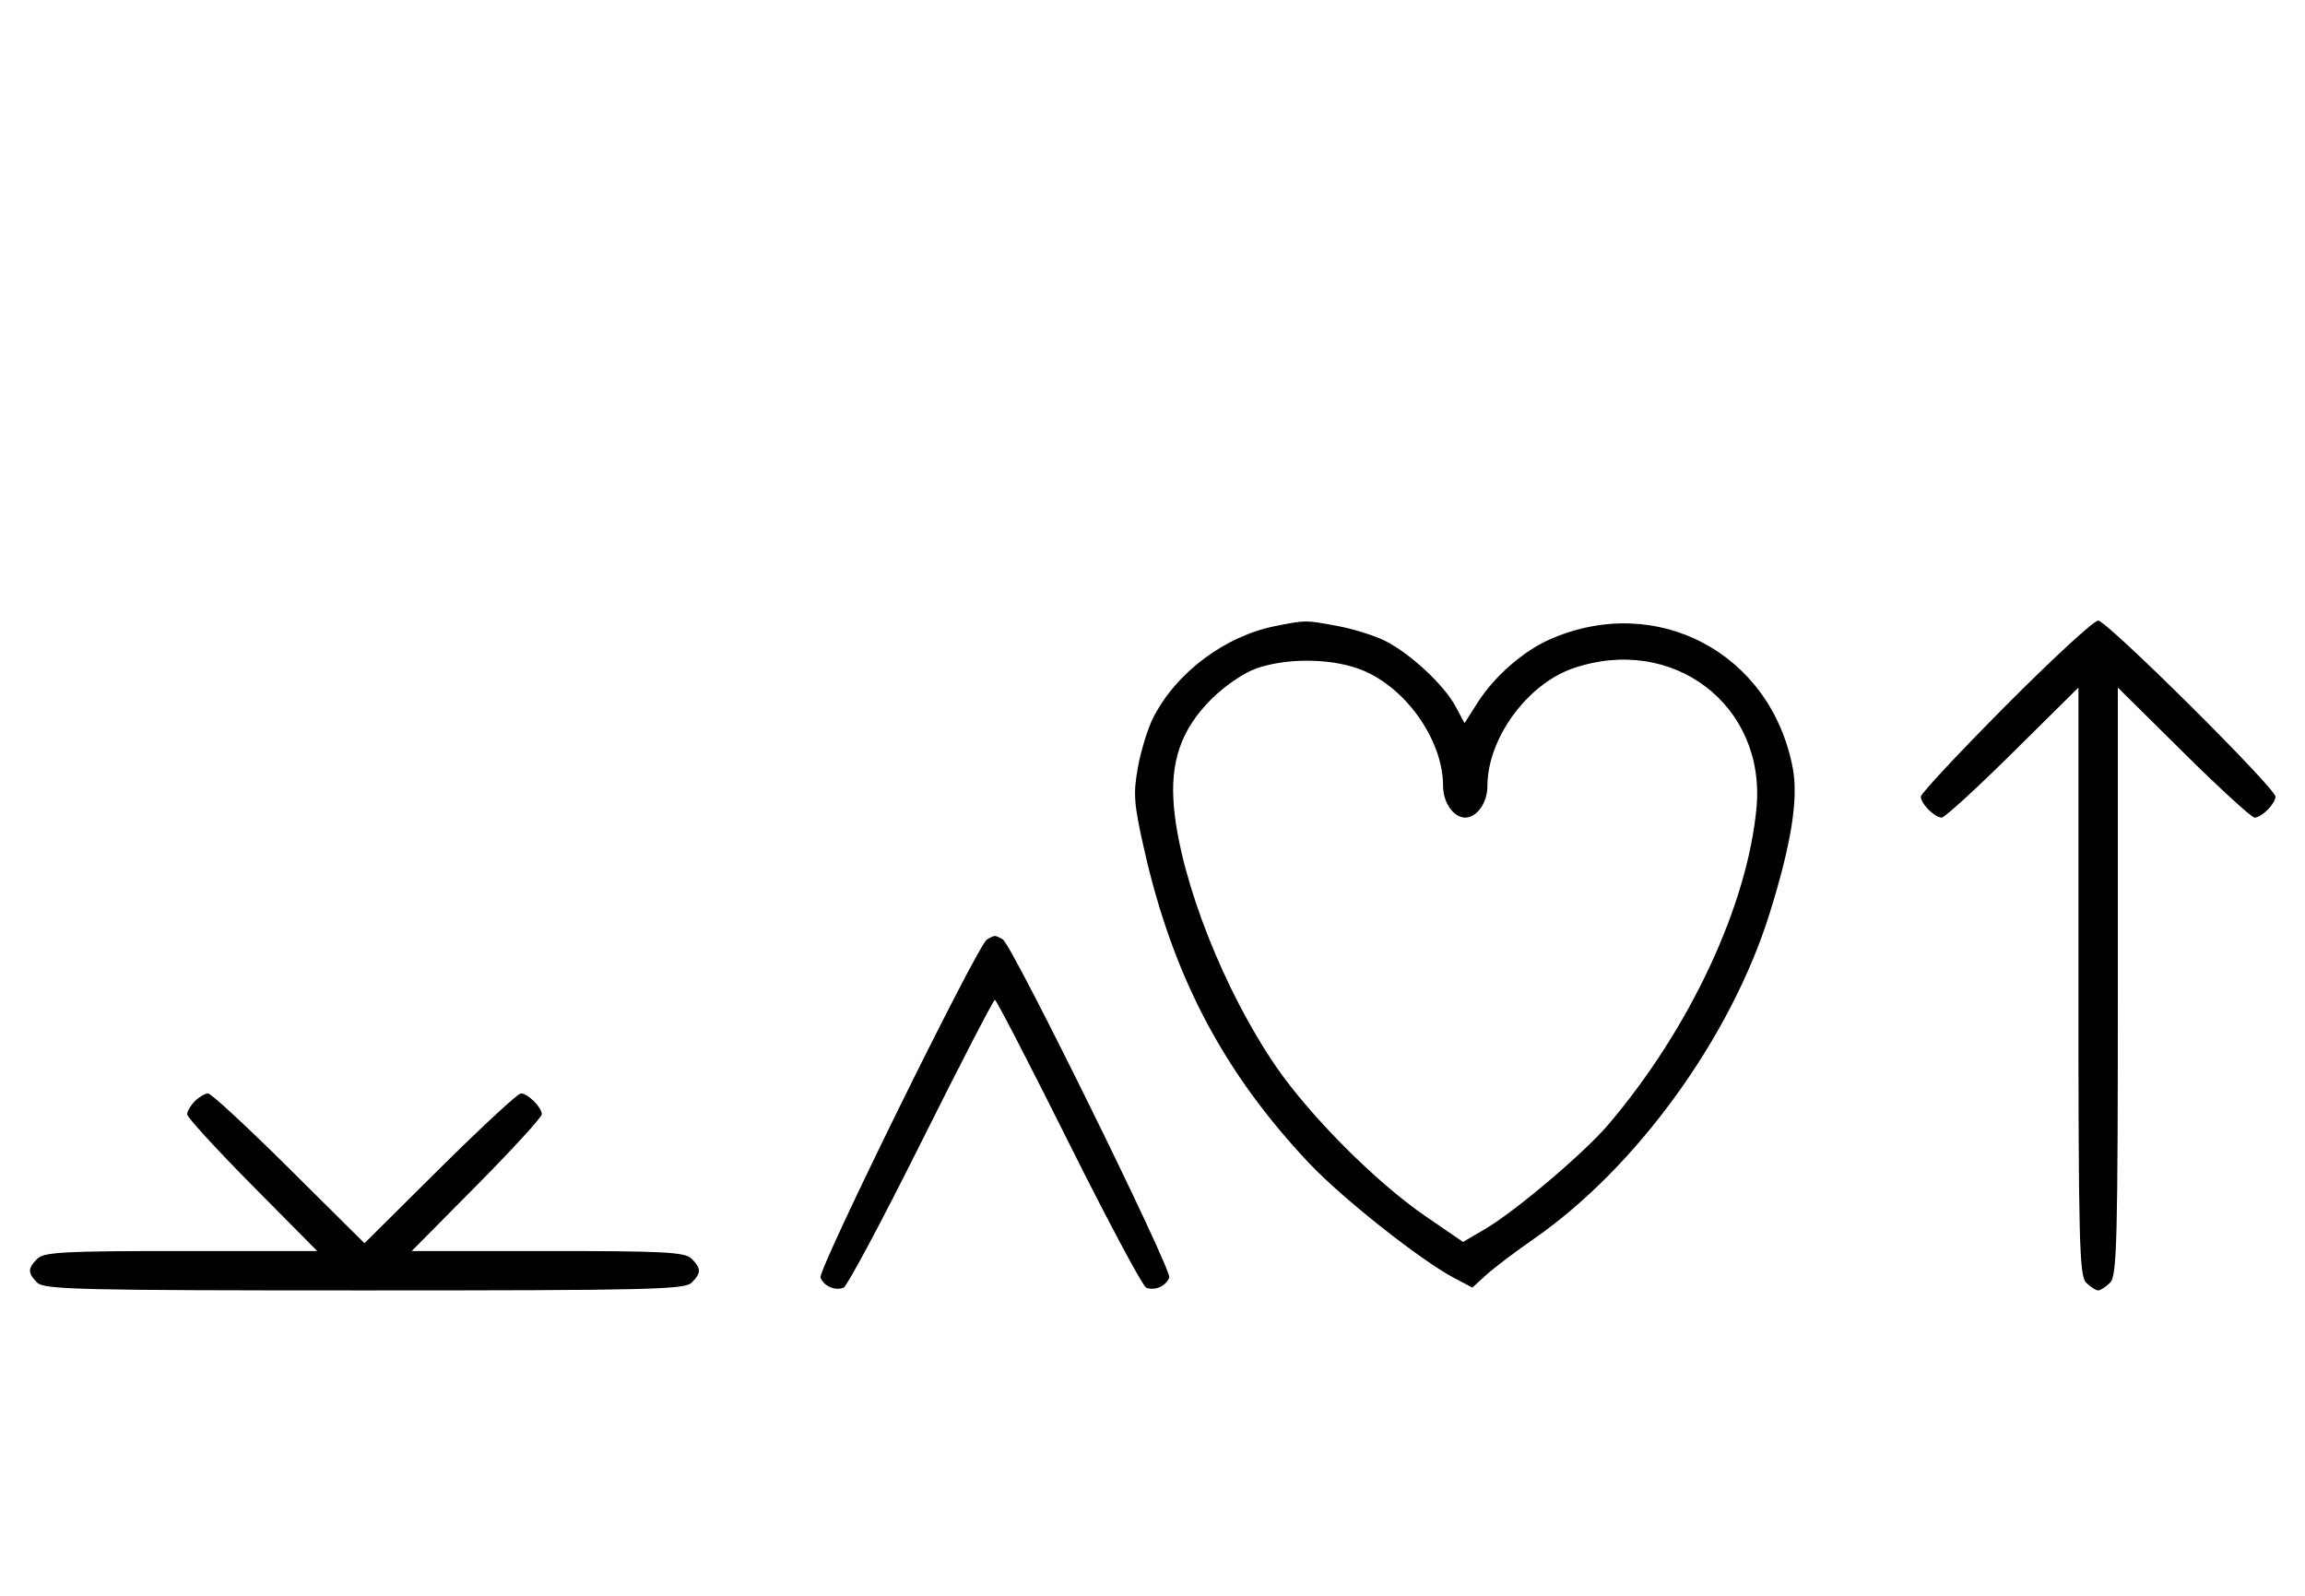 <svg xmlns="http://www.w3.org/2000/svg" width="468" height="324" viewBox="0 0 468 324" version="1.1">
	<path d="M 259.045 127.092 C 248.744 129.112, 238.837 136.518, 234.151 145.705 C 233.055 147.852, 231.656 152.384, 231.041 155.777 C 230.051 161.233, 230.205 163.189, 232.369 172.722 C 238.169 198.270, 248.443 217.771, 265.788 236.158 C 272.488 243.261, 288.402 255.858, 295.229 259.463 L 298.946 261.426 301.723 258.885 C 303.250 257.487, 307.650 254.155, 311.500 251.481 C 332.288 237.037, 351.441 210.592, 359.286 185.500 C 363.700 171.384, 365.171 162.179, 364.004 155.983 C 359.594 132.555, 336.327 120.242, 314.616 129.845 C 309.222 132.232, 303.372 137.363, 300.005 142.662 L 297.360 146.824 295.503 143.377 C 293.181 139.064, 286.418 132.764, 281.318 130.162 C 279.183 129.073, 274.781 127.691, 271.535 127.091 C 264.969 125.877, 265.243 125.877, 259.045 127.092 M 407.213 143.315 C 397.746 152.838, 390 161.131, 390 161.743 C 390 163.175, 392.813 166, 394.239 166 C 394.841 166, 401.334 160.059, 408.667 152.798 L 422 139.595 422 199.226 C 422 252.103, 422.178 259.035, 423.571 260.429 C 424.436 261.293, 425.529 262, 426 262 C 426.471 262, 427.564 261.293, 428.429 260.429 C 429.822 259.035, 430 252.103, 430 199.226 L 430 139.595 443.333 152.798 C 450.666 160.059, 457.159 166, 457.761 166 C 459.187 166, 462 163.175, 462 161.743 C 462 159.994, 427.761 126, 426 126 C 425.134 126, 416.680 133.792, 407.213 143.315 M 255.054 135.728 C 252.517 136.623, 248.606 139.299, 245.948 141.957 C 239.771 148.133, 237.502 154.735, 238.365 164.020 C 239.753 178.951, 248.608 201.354, 259.185 216.693 C 266.082 226.695, 279.474 240.104, 289.282 246.829 L 297.055 252.158 301.520 249.541 C 307.687 245.927, 321.659 234.082, 326.578 228.296 C 343.092 208.876, 354.791 183.858, 356.635 164.020 C 358.570 143.192, 339.675 128.780, 319.463 135.667 C 310.088 138.862, 302 149.949, 302 159.607 C 302 162.970, 299.867 166, 297.500 166 C 295.133 166, 293 162.970, 293 159.607 C 293 149.949, 284.912 138.862, 275.537 135.667 C 269.516 133.616, 260.964 133.641, 255.054 135.728 M 200.370 190.765 C 198.401 192.045, 166.007 257.855, 166.594 259.384 C 167.265 261.133, 169.512 262.124, 171.274 261.448 C 171.975 261.180, 179.056 247.919, 187.010 231.980 C 194.964 216.041, 201.710 203, 202 203 C 202.290 203, 209.036 216.041, 216.990 231.980 C 224.944 247.919, 232.025 261.180, 232.726 261.448 C 234.488 262.124, 236.735 261.133, 237.406 259.384 C 237.993 257.855, 205.599 192.045, 203.630 190.765 C 203.009 190.361, 202.275 190.031, 202 190.031 C 201.725 190.031, 200.991 190.361, 200.370 190.765 M 39.571 223.571 C 38.707 224.436, 38 225.636, 38 226.239 C 38 226.841, 43.941 233.334, 51.202 240.667 L 64.405 254 36.774 254 C 12.988 254, 8.924 254.219, 7.571 255.571 C 5.598 257.545, 5.598 258.455, 7.571 260.429 C 8.968 261.825, 16.372 262, 74 262 C 131.628 262, 139.032 261.825, 140.429 260.429 C 142.402 258.455, 142.402 257.545, 140.429 255.571 C 139.076 254.219, 135.012 254, 111.226 254 L 83.595 254 96.798 240.667 C 104.059 233.334, 110 226.841, 110 226.239 C 110 224.817, 107.176 222, 105.751 222 C 105.143 222, 97.750 228.844, 89.323 237.208 L 74 252.416 58.677 237.208 C 50.250 228.844, 42.857 222, 42.249 222 C 41.640 222, 40.436 222.707, 39.571 223.571 " stroke="none" fill="black" fill-rule="evenodd"/>
</svg>